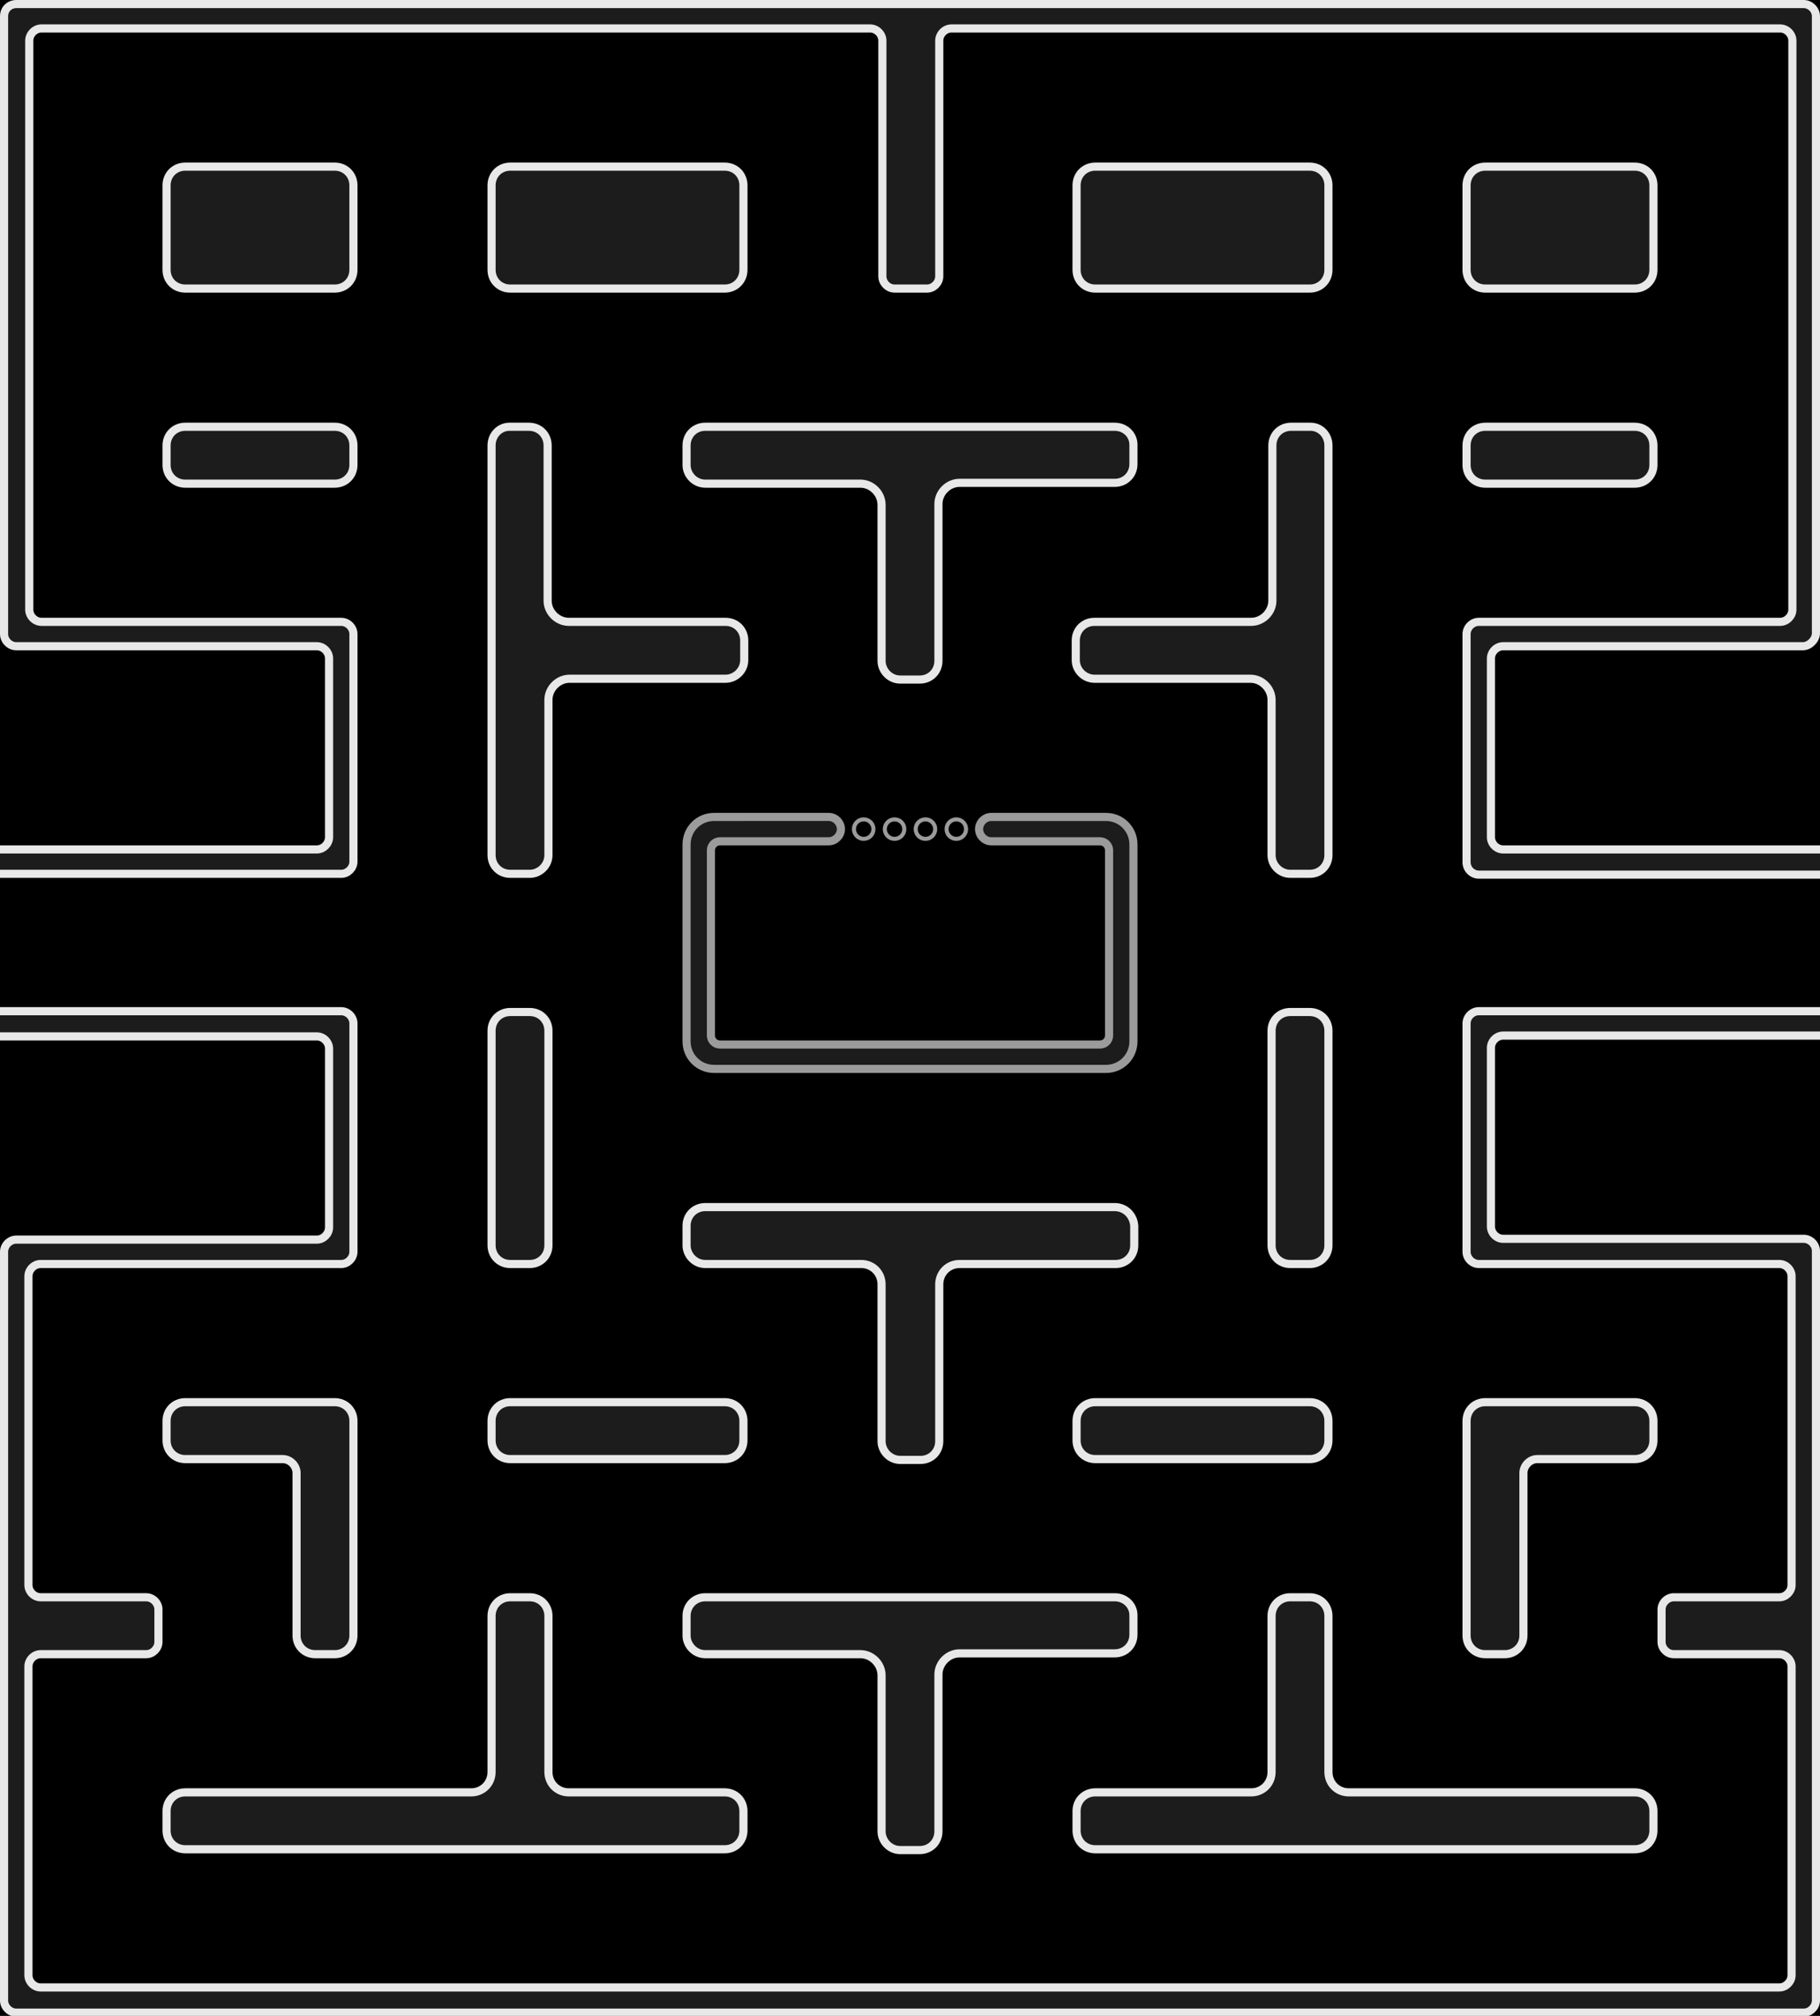 <?xml version="1.0" encoding="utf-8"?>
<!-- Generator: Adobe Illustrator 27.5.0, SVG Export Plug-In . SVG Version: 6.00 Build 0)  -->
<svg version="1.1" id="Ebene_1" xmlns="http://www.w3.org/2000/svg" xmlns:xlink="http://www.w3.org/1999/xlink" x="0px" y="0px"
	 viewBox="0 0 224 248" enable-background="new 0 0 224 248" xml:space="preserve">
<g id="Ebene_1_00000034776350666135776980000002211182359128866699_">
	<rect y="0" fill="#FFFFFF" width="224" height="248"/>
	<rect y="0" width="224.1" height="248.1"/>
</g>
<g id="Ebene_2_00000123402639075652131520000004499175907534969473_">
	<path fill="#1C1C1C" stroke="#E8E8E8" stroke-miterlimit="10" d="M41.2,35.5H22.8
		c-1.3,0-2.3-1-2.3-2.3V22.8c0-1.3,1-2.3,2.3-2.3h18.4
		c1.3,0,2.3,1,2.3,2.3v10.4C43.5,34.5,42.5,35.5,41.2,35.5z"/>
	<path id="XMLID_00000108291793505320668280000011485560694836020358_" fill="#1C1C1C" stroke="#E8E8E8" stroke-miterlimit="10" d="
		M41.2,59.5H22.8c-1.3,0-2.3-1-2.3-2.3v-2.4
		c0-1.3,1-2.3,2.3-2.3h18.4c1.3,0,2.3,1,2.3,2.3v2.4
		C43.5,58.5,42.5,59.5,41.2,59.5z"/>
	<path fill="#1C1C1C" stroke="#E8E8E8" stroke-miterlimit="10" d="M67.5,126.8v26.4
		C67.5,154.5,66.5,155.5,65.2,155.5h-2.4c-1.3,0-2.3-1-2.3-2.3v-26.4
		c0-1.3,1-2.3,2.3-2.3h2.4C66.5,124.5,67.5,125.5,67.5,126.8z"/>
	<path fill="#1C1C1C" stroke="#E8E8E8" stroke-miterlimit="10" d="M137.2,148.5H86.8
		C85.5,148.5,84.5,149.5,84.5,150.8v2.4c0,1.2,1,2.3,2.3,2.3H106
		c1.4,0,2.5,1.1,2.5,2.5v19.3c0,1.2,1,2.3,2.3,2.3h2.5
		c1.3,0,2.3-1,2.3-2.3V158c0-1.4,1.1-2.5,2.5-2.5h19.2
		c1.3,0,2.3-1,2.3-2.3v-2.4C139.5,149.5,138.5,148.5,137.2,148.5z"/>
	<path fill="#1C1C1C" stroke="#E8E8E8" stroke-miterlimit="10" d="M137.2,52.5H86.8
		c-1.3,0-2.3,1-2.3,2.3v2.4c0,1.2,1,2.3,2.3,2.3h19.1
		c1.4,0,2.6,1.2,2.6,2.6v19.2c0,1.2,1,2.3,2.3,2.3h2.4
		c1.3,0,2.3-1,2.3-2.3V62c0-1.4,1.2-2.6,2.6-2.6h19.1
		c1.3,0,2.3-1,2.3-2.3v-2.4C139.5,53.5,138.5,52.5,137.2,52.5z"/>
	<path fill="#1C1C1C" stroke="#E8E8E8" stroke-miterlimit="10" d="M60.5,54.8v50.4
		c0,1.3,1,2.3,2.3,2.3h2.4c1.2,0,2.3-1,2.3-2.3V86.1
		c0-1.4,1.2-2.6,2.6-2.6h19.2c1.2,0,2.3-1,2.3-2.3v-2.4
		c0-1.3-1-2.3-2.3-2.3H70c-1.4,0-2.6-1.2-2.6-2.6V54.8
		c0-1.3-1-2.3-2.3-2.3h-2.4C61.5,52.5,60.5,53.5,60.5,54.8z"/>
	<path fill="#1C1C1C" stroke="#E8E8E8" stroke-miterlimit="10" d="M163.5,54.8v50.4
		c0,1.3-1,2.3-2.3,2.3h-2.4c-1.2,0-2.3-1-2.3-2.3V86.1
		c0-1.4-1.2-2.6-2.6-2.6h-19.2c-1.2,0-2.3-1-2.3-2.3v-2.4
		c0-1.3,1-2.3,2.3-2.3H154c1.4,0,2.6-1.2,2.6-2.6V54.8
		c0-1.3,1-2.3,2.3-2.3h2.4C162.5,52.5,163.5,53.5,163.5,54.8z"/>
	<path fill="#1C1C1C" stroke="#E8E8E8" stroke-miterlimit="10" d="M137.2,196.5H86.8
		C85.5,196.5,84.5,197.5,84.5,198.8v2.4c0,1.2,1,2.3,2.3,2.3h19.1
		c1.4,0,2.6,1.2,2.6,2.6v19.2c0,1.2,1,2.3,2.3,2.3h2.4
		c1.3,0,2.3-1,2.3-2.3V206c0-1.4,1.2-2.6,2.6-2.6h19.1
		c1.3,0,2.3-1,2.3-2.3v-2.4C139.5,197.5,138.5,196.5,137.2,196.5z"/>
	<path fill="#1C1C1C" stroke="#E8E8E8" stroke-miterlimit="10" d="M62.8,172.5h26.4
		C90.5,172.5,91.5,173.5,91.5,174.8v2.4C91.5,178.5,90.5,179.5,89.2,179.5H62.8
		C61.5,179.5,60.5,178.5,60.5,177.2v-2.4C60.5,173.5,61.5,172.5,62.8,172.5z"/>
	<path fill="#1C1C1C" stroke="#E8E8E8" stroke-miterlimit="10" d="M89.2,220.5H70c-1.4,0-2.5-1.1-2.5-2.5
		v-19.2C67.5,197.5,66.5,196.5,65.2,196.5h-2.4c-1.3,0-2.3,1-2.3,2.3V218
		c0,1.4-1.1,2.5-2.5,2.5H22.8C21.5,220.5,20.5,221.5,20.5,222.8v2.4
		C20.5,226.5,21.5,227.5,22.8,227.5h66.4C90.5,227.5,91.5,226.5,91.5,225.2v-2.4
		C91.5,221.5,90.5,220.5,89.2,220.5z"/>
	<path fill="#1C1C1C" stroke="#E8E8E8" stroke-miterlimit="10" d="M134.8,220.5H154c1.4,0,2.5-1.1,2.5-2.5
		v-19.2C156.5,197.5,157.5,196.5,158.8,196.5h2.4C162.5,196.5,163.5,197.5,163.5,198.8V218
		c0,1.4,1.1,2.5,2.5,2.5h35.2C202.5,220.5,203.5,221.5,203.5,222.8v2.4
		C203.5,226.5,202.5,227.5,201.2,227.5h-66.4c-1.3,0-2.3-1-2.3-2.3v-2.4
		C132.5,221.5,133.5,220.5,134.8,220.5z"/>
	<path fill="#1C1C1C" stroke="#E8E8E8" stroke-miterlimit="10" d="M41.2,172.5H39h-0.2h-16
		C21.5,172.5,20.5,173.5,20.5,174.8v2.4C20.5,178.5,21.5,179.5,22.8,179.5h12
		C35.7,179.5,36.5,180.3,36.5,181.2v20C36.5,202.5,37.5,203.5,38.8,203.5h2.4
		C42.5,203.5,43.5,202.5,43.5,201.2v-26.4C43.5,173.5,42.5,172.5,41.2,172.5z"/>
	<path fill="#1C1C1C" stroke="#E8E8E8" stroke-miterlimit="10" d="M182.8,172.5H185h0.2h16
		C202.5,172.5,203.5,173.5,203.5,174.8v2.4C203.5,178.5,202.5,179.5,201.2,179.5h-12
		c-0.9,0-1.7,0.8-1.7,1.7v20C187.5,202.5,186.5,203.5,185.2,203.5h-2.4
		C181.5,203.5,180.5,202.5,180.5,201.2v-26.4C180.5,173.5,181.5,172.5,182.8,172.5z"/>
	<path fill="#1C1C1C" stroke="#E8E8E8" stroke-miterlimit="10" d="M134.8,172.5h26.4
		C162.5,172.5,163.5,173.5,163.5,174.8v2.4C163.5,178.5,162.5,179.5,161.2,179.5h-26.4
		C133.5,179.5,132.5,178.5,132.5,177.2v-2.4C132.5,173.5,133.5,172.5,134.8,172.5z"/>
	<path fill="#1C1C1C" stroke="#E8E8E8" stroke-miterlimit="10" d="M163.5,126.8v26.4
		C163.5,154.5,162.5,155.5,161.2,155.5h-2.4C157.5,155.5,156.5,154.5,156.5,153.2v-26.4
		C156.5,125.5,157.5,124.5,158.8,124.5h2.4C162.5,124.5,163.5,125.5,163.5,126.8z"/>
	<path fill="#1C1C1C" stroke="#E8E8E8" stroke-miterlimit="10" d="M225.5,124.4H182l0,0c-0.8,0-1.5,0.7-1.5,1.5
		v0.1v27.9l0,0V154c0,0.8,0.7,1.5,1.5,1.5h37c0.8,0,1.5,0.7,1.5,1.5v38
		c0,0.8-0.7,1.5-1.5,1.5h-13c-0.8,0-1.5,0.7-1.5,1.5v4c0,0.8,0.7,1.5,1.5,1.5h13
		c0.8,0,1.5,0.7,1.5,1.5v38c0,0.8-0.7,1.5-1.5,1.5H5c-0.8,0-1.5-0.7-1.5-1.5v-38
		c0-0.8,0.7-1.5,1.5-1.5h13c0.8,0,1.5-0.7,1.5-1.5v-4c0-0.8-0.7-1.5-1.5-1.5H5
		c-0.8,0-1.5-0.7-1.5-1.5v-38c0-0.8,0.7-1.5,1.5-1.5h37c0.8,0,1.5-0.7,1.5-1.5v-0.1
		v-28c0-0.8-0.7-1.5-1.5-1.5l0,0l0,0l0,0H-1.6c-0.8,0-1.5,0.7-1.5,1.5V126
		c0,0.8,0.7,1.5,1.5,1.5H39c0.8,0,1.5,0.7,1.5,1.5v22c0,0.8-0.7,1.5-1.5,1.5H2.1l0,0H2
		c-0.8,0-1.5,0.7-1.5,1.5l0,0v0.1v44.8v2.4v44.5v0.1v0.1v0.1
		c0,0.8,0.7,1.5,1.5,1.5h220c0.8,0,1.5-0.7,1.5-1.5v-0.1v-0.1v-0.1v-44.5v-2.4V154
		v-0.1l0,0c0-0.8-0.7-1.5-1.5-1.5h-0.1l0,0H185c-0.8,0-1.5-0.7-1.5-1.5v-22
		c0-0.8,0.7-1.5,1.5-1.5h40.5c0.8,0,1.5-0.7,1.5-1.5v-0.1
		C227,125.1,226.4,124.4,225.5,124.4z"/>
	<path fill="#1C1C1C" stroke="#E8E8E8" stroke-miterlimit="10" d="M225.5,104.5H185c-0.8,0-1.5-0.7-1.5-1.5v-22
		c0-0.8,0.7-1.5,1.5-1.5h36.9c0.4,0,0.8-0.2,1.1-0.5s0.5-0.7,0.5-1.1
		V2l0,0c0-0.8-0.7-1.5-1.5-1.5h-0.1H113.2h-2.4H2.1H2c-0.8,0-1.5,0.6-1.5,1.5l0,0
		v75.9l0,0l0,0v0.1c0,0.8,0.7,1.5,1.5,1.5h37c0.8,0,1.5,0.7,1.5,1.5v22
		c0,0.8-0.7,1.5-1.5,1.5H-1.5c-0.8,0-1.5,0.7-1.5,1.5l0,0c0,0.8,0.7,1.5,1.5,1.5H42
		c0.8,0,1.5-0.7,1.5-1.5l0,0v-28c0-0.8-0.7-1.5-1.5-1.5l0,0l0,0l0,0H5.1
		c-0.8,0-1.5-0.7-1.5-1.5v-70c0-0.8,0.7-1.5,1.5-1.5h102
		c0.8,0,1.5,0.7,1.5,1.5v29c0,0.8,0.7,1.5,1.5,1.5h4c0.8,0,1.5-0.7,1.5-1.5v-29
		c0-0.8,0.7-1.5,1.5-1.5h102c0.8,0,1.5,0.7,1.5,1.5v70
		c0,0.8-0.7,1.5-1.5,1.5h-36.9H182c-0.8,0-1.5,0.7-1.5,1.5l0,0v28v0.1
		c0,0.8,0.7,1.5,1.5,1.5h43.5c0.8,0,1.5-0.7,1.5-1.5l0,0
		C227,105.2,226.4,104.5,225.5,104.5z"/>
	<path fill="#1C1C1C" stroke="#E8E8E8" stroke-miterlimit="10" d="M201.2,59.5h-18.4
		c-1.3,0-2.3-1-2.3-2.3v-2.4c0-1.3,1-2.3,2.3-2.3h18.4
		c1.3,0,2.3,1,2.3,2.3v2.4C203.5,58.5,202.5,59.5,201.2,59.5z"/>
	<path fill="#1C1C1C" stroke="#E8E8E8" stroke-miterlimit="10" d="M201.2,35.5h-18.4
		c-1.3,0-2.3-1-2.3-2.3V22.8c0-1.3,1-2.3,2.3-2.3h18.4
		c1.3,0,2.3,1,2.3,2.3v10.4C203.5,34.5,202.5,35.5,201.2,35.5z"/>
	<path fill="#1C1C1C" stroke="#E8E8E8" stroke-miterlimit="10" d="M161.2,35.5h-26.4
		c-1.3,0-2.3-1-2.3-2.3V22.8c0-1.3,1-2.3,2.3-2.3h26.4
		c1.3,0,2.3,1,2.3,2.3v10.4C163.5,34.5,162.5,35.5,161.2,35.5z"/>
	<path fill="#1C1C1C" stroke="#E8E8E8" stroke-miterlimit="10" d="M89.2,35.5H62.8
		c-1.3,0-2.3-1-2.3-2.3V22.8c0-1.3,1-2.3,2.3-2.3h26.4
		c1.3,0,2.3,1,2.3,2.3v10.4C91.5,34.5,90.5,35.5,89.2,35.5z"/>
	<g>
		<path fill="#1C1C1C" stroke="#9B9B9B" stroke-miterlimit="10" d="M136.1,100.5H122
			c-0.8,0-1.5,0.7-1.5,1.5l0,0c0,0.8,0.7,1.5,1.5,1.5h13.4
			c0.6,0,1.1,0.5,1.1,1.1v22.8C136.5,128,136,128.5,135.4,128.5H88.6
			C88,128.5,87.5,128,87.5,127.4v-22.8c0-0.6,0.5-1.1,1.1-1.1H102
			c0.8,0,1.5-0.7,1.5-1.5l0,0c0-0.8-0.7-1.5-1.5-1.5H87.9
			c-1.9,0-3.4,1.5-3.4,3.4v24.2C84.5,130,86,131.5,87.9,131.5h48.2
			C138,131.5,139.5,130,139.5,128.1v-24.2C139.5,102,138,100.5,136.1,100.5z"/>
	</g>
	
		<circle fill="none" stroke="#9B9B9B" stroke-width="0.5" stroke-miterlimit="10" cx="106.3" cy="102" r="1.2"/>
	
		<circle fill="none" stroke="#9B9B9B" stroke-width="0.5" stroke-miterlimit="10" cx="110.1" cy="102" r="1.2"/>
	
		<circle fill="none" stroke="#9B9B9B" stroke-width="0.5" stroke-miterlimit="10" cx="113.9" cy="102" r="1.2"/>
	
		<circle id="XMLID_00000115498291506425215520000016212215527762541448_" fill="none" stroke="#9B9B9B" stroke-width="0.5" stroke-miterlimit="10" cx="117.7" cy="102" r="1.2"/>
</g>
</svg>
